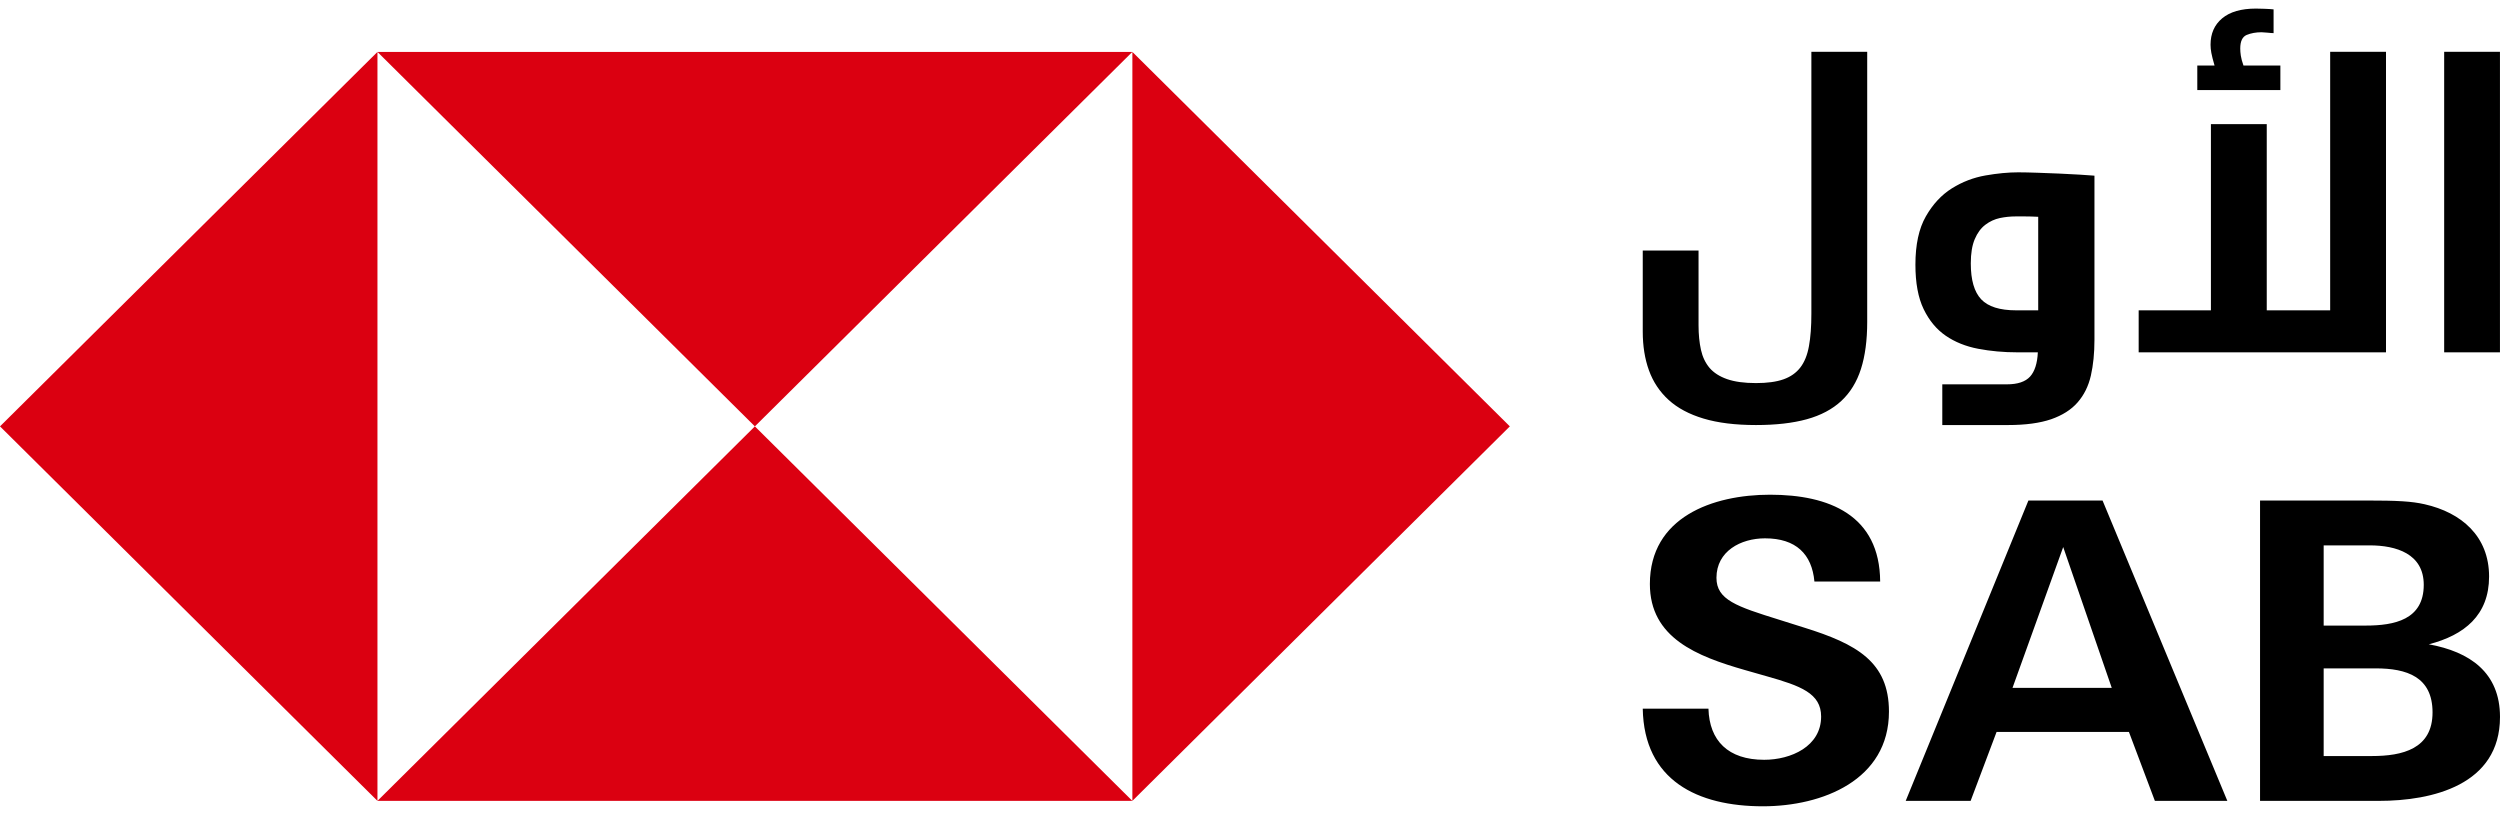 <svg width="60" height="20" viewBox="0 0 60 20" fill="none" xmlns="http://www.w3.org/2000/svg">
<g id="logoBrand">
<path id="Combined Shape" fill-rule="evenodd" clip-rule="evenodd" d="M43.305 15.064L42.702 14.874C41.677 14.555 41.195 14.396 41.195 13.867C41.195 13.229 41.778 12.92 42.36 12.92C43.104 12.92 43.486 13.299 43.546 13.957H45.124C45.114 12.361 43.898 11.873 42.481 11.873C41.104 11.873 39.597 12.411 39.597 14.016C39.597 15.313 40.732 15.752 41.878 16.081L42.4 16.23C43.214 16.46 43.707 16.639 43.707 17.197C43.707 17.915 42.983 18.235 42.34 18.235C41.475 18.235 41.024 17.776 41.003 17.008H39.426C39.456 18.733 40.742 19.351 42.31 19.351C43.737 19.351 45.335 18.723 45.335 17.078C45.335 15.881 44.551 15.453 43.305 15.064ZM48.3 16.509L49.517 13.129L50.682 16.509H48.3ZM48.682 12.012L45.737 19.221H47.295L47.918 17.566H51.094L51.717 19.221H53.456L50.461 12.012H48.682ZM56.924 18.145H55.768V16.041H57.015C57.758 16.041 58.381 16.24 58.381 17.098C58.381 17.975 57.658 18.145 56.924 18.145ZM55.768 13.089H56.874C57.507 13.089 58.17 13.289 58.17 14.036C58.17 14.874 57.466 15.014 56.773 15.014H55.768V13.089ZM58.291 15.463C59.146 15.243 59.738 14.764 59.738 13.837C59.738 12.87 59.075 12.302 58.191 12.102C57.879 12.032 57.557 12.012 56.764 12.012H54.241V19.221H57.095C58.371 19.221 60 18.843 60 17.207C60 16.14 59.276 15.642 58.291 15.463ZM40.047 9.598C40.262 9.794 40.542 9.943 40.886 10.046C41.229 10.149 41.648 10.201 42.143 10.201C42.619 10.201 43.025 10.155 43.362 10.062C43.7 9.969 43.976 9.822 44.191 9.623C44.406 9.423 44.563 9.167 44.663 8.855C44.763 8.542 44.813 8.166 44.813 7.728V1.243H43.473V7.527C43.473 7.834 43.454 8.093 43.415 8.306C43.377 8.519 43.308 8.69 43.208 8.82C43.108 8.949 42.974 9.044 42.803 9.104C42.633 9.164 42.413 9.194 42.143 9.194C41.861 9.194 41.63 9.162 41.45 9.099C41.27 9.036 41.13 8.946 41.03 8.83C40.931 8.713 40.861 8.568 40.823 8.396C40.785 8.223 40.765 8.027 40.765 7.807V6.012H39.426V7.957C39.426 8.303 39.475 8.613 39.575 8.889C39.675 9.165 39.832 9.402 40.047 9.598ZM47.395 5.737C47.459 5.587 47.544 5.473 47.65 5.393C47.756 5.313 47.872 5.26 47.997 5.233C48.122 5.207 48.249 5.194 48.378 5.194H48.595C48.694 5.194 48.802 5.197 48.917 5.203V7.448H48.388C47.995 7.448 47.716 7.36 47.549 7.184C47.382 7.007 47.299 6.72 47.299 6.321C47.299 6.081 47.331 5.887 47.395 5.737ZM46.697 8.057C46.918 8.209 47.179 8.314 47.478 8.371C47.776 8.428 48.089 8.456 48.417 8.456H48.908C48.896 8.721 48.833 8.916 48.721 9.039C48.608 9.162 48.423 9.224 48.167 9.224H46.615V10.201H48.196C48.613 10.201 48.957 10.154 49.227 10.062C49.496 9.968 49.709 9.834 49.862 9.658C50.017 9.481 50.123 9.267 50.181 9.014C50.238 8.761 50.267 8.475 50.267 8.156V4.216C50.177 4.209 50.057 4.201 49.906 4.191C49.755 4.181 49.594 4.173 49.424 4.166C49.254 4.16 49.08 4.153 48.903 4.146C48.727 4.14 48.571 4.136 48.437 4.136C48.199 4.136 47.937 4.161 47.651 4.211C47.365 4.261 47.096 4.364 46.846 4.52C46.596 4.677 46.387 4.901 46.22 5.194C46.053 5.486 45.97 5.872 45.97 6.351C45.97 6.789 46.035 7.145 46.167 7.418C46.299 7.691 46.475 7.904 46.697 8.057ZM57.264 1.243H55.924V7.448H54.402V2.979H53.062V7.448H51.328V8.456H57.264V1.243ZM54.729 1.572H53.843C53.81 1.479 53.79 1.401 53.78 1.338C53.77 1.275 53.766 1.216 53.766 1.164C53.766 0.991 53.817 0.883 53.919 0.839C54.023 0.796 54.142 0.774 54.276 0.774C54.308 0.774 54.357 0.778 54.421 0.784C54.485 0.791 54.533 0.795 54.566 0.795V0.225C54.508 0.219 54.435 0.214 54.349 0.211C54.262 0.207 54.193 0.206 54.142 0.206C53.788 0.206 53.519 0.284 53.332 0.44C53.145 0.596 53.053 0.808 53.053 1.074C53.053 1.134 53.059 1.198 53.072 1.268C53.085 1.338 53.11 1.439 53.149 1.572H52.735V2.161H54.729V1.572ZM58.66 8.456H59.999V1.243H58.66V8.456Z" fill="black"/>
<path id="Combined Shape_2" fill-rule="evenodd" clip-rule="evenodd" d="M9.059 19.221L9.059 19.221V19.221H27.176L18.117 10.233L27.176 1.246H9.059H9.058L9.059 1.246L0 10.233L9.059 19.221L9.058 19.221H9.059ZM18.117 10.233L9.059 1.246V19.221L18.117 10.233ZM36.236 10.233L27.177 19.221V1.246L36.236 10.233Z" fill="#DB0011"/>
</g>
</svg>
